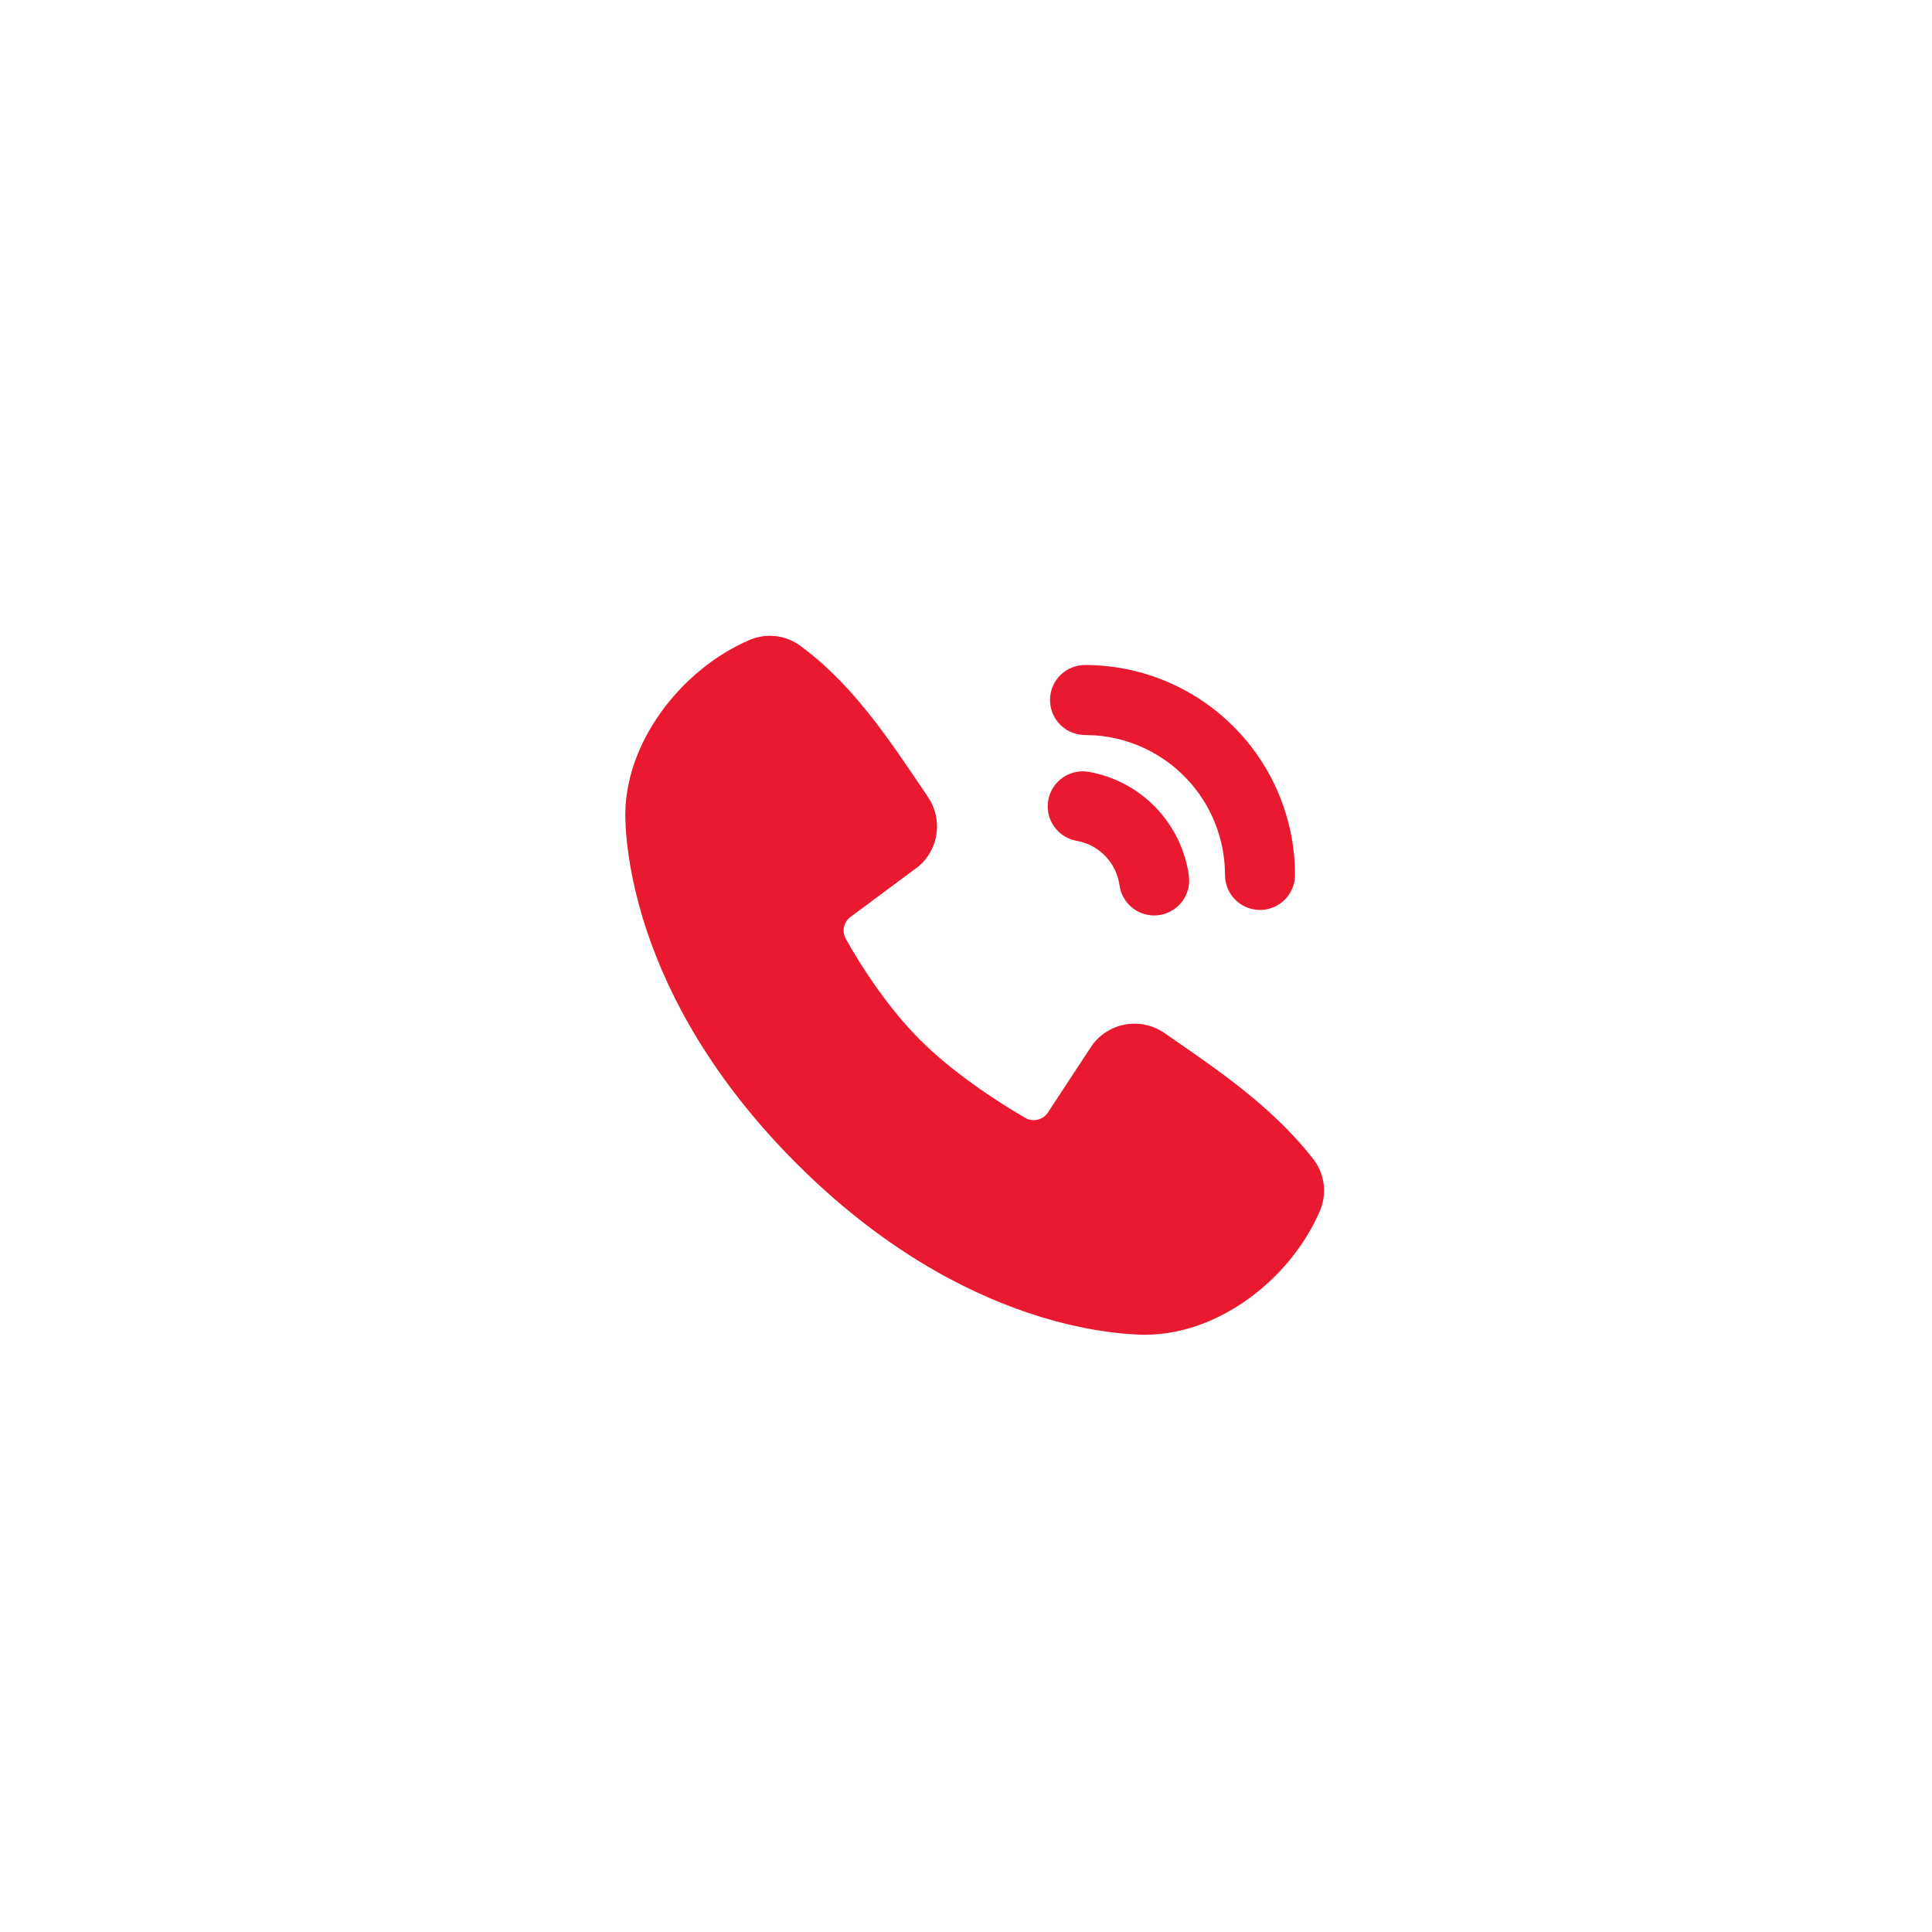<svg width="69" height="69" viewBox="0 0 69 69" fill="none" xmlns="http://www.w3.org/2000/svg">
<g filter="url(#filter0_d_109_320)">
<circle cx="34.5" cy="34.5" r="27.5" fill="white"/>
</g>
<path d="M28.571 23.056C30 24.098 31.113 25.519 32.063 26.879L32.615 27.684L33.136 28.453C33.397 28.833 33.508 29.297 33.45 29.755C33.391 30.212 33.165 30.633 32.816 30.935L30.378 32.746C30.26 32.831 30.177 32.956 30.144 33.098C30.111 33.239 30.131 33.388 30.2 33.516C30.753 34.52 31.735 36.015 32.86 37.14C33.986 38.265 35.551 39.312 36.625 39.928C36.76 40.003 36.918 40.024 37.068 39.986C37.218 39.949 37.347 39.855 37.43 39.725L39.018 37.309C39.309 36.921 39.74 36.661 40.219 36.584C40.698 36.507 41.188 36.618 41.588 36.894L42.416 37.468C43.965 38.542 45.629 39.764 46.901 41.392C47.103 41.652 47.231 41.961 47.273 42.288C47.315 42.614 47.268 42.945 47.138 43.248C46.091 45.689 43.444 47.767 40.69 47.666L40.315 47.645L40.024 47.62L39.701 47.583L39.35 47.535L38.969 47.472C38.902 47.46 38.835 47.448 38.769 47.435L38.349 47.345C38.275 47.329 38.202 47.312 38.129 47.295L37.671 47.178L37.19 47.04L36.688 46.877C34.38 46.095 31.451 44.557 28.446 41.553C25.443 38.549 23.905 35.62 23.123 33.312L22.96 32.81L22.823 32.329L22.705 31.871L22.608 31.439C22.579 31.303 22.553 31.167 22.529 31.031L22.466 30.65L22.416 30.299L22.38 29.976L22.355 29.685L22.335 29.31C22.234 26.565 24.335 23.899 26.765 22.858C27.058 22.731 27.378 22.683 27.695 22.718C28.011 22.753 28.313 22.869 28.571 23.056ZM38.74 27.55L38.885 27.566C39.795 27.727 40.631 28.171 41.272 28.836C41.914 29.5 42.329 30.351 42.458 31.266C42.503 31.583 42.426 31.905 42.242 32.166C42.057 32.427 41.78 32.608 41.466 32.671C41.153 32.734 40.827 32.674 40.556 32.504C40.285 32.334 40.09 32.067 40.01 31.758L39.981 31.614C39.931 31.255 39.778 30.919 39.541 30.645C39.303 30.372 38.992 30.173 38.644 30.073L38.45 30.029C38.136 29.973 37.855 29.8 37.665 29.544C37.475 29.288 37.39 28.969 37.427 28.653C37.464 28.336 37.62 28.046 37.864 27.841C38.109 27.636 38.422 27.532 38.74 27.55ZM38.75 23.75C40.739 23.75 42.647 24.54 44.053 25.947C45.46 27.353 46.25 29.261 46.25 31.25C46.25 31.569 46.128 31.875 45.909 32.107C45.69 32.338 45.391 32.478 45.073 32.496C44.755 32.515 44.442 32.412 44.198 32.207C43.953 32.003 43.796 31.713 43.759 31.396L43.75 31.25C43.751 29.98 43.268 28.758 42.4 27.832C41.532 26.905 40.344 26.344 39.078 26.261L38.75 26.25C38.419 26.25 38.101 26.118 37.866 25.884C37.632 25.649 37.5 25.331 37.5 25C37.5 24.668 37.632 24.351 37.866 24.116C38.101 23.882 38.419 23.75 38.75 23.75Z" fill="#E91A2F"/>
<defs>
<filter id="filter0_d_109_320" x="0" y="0" width="69" height="69" filterUnits="userSpaceOnUse" color-interpolation-filters="sRGB">
<feFlood flood-opacity="0" result="BackgroundImageFix"/>
<feColorMatrix in="SourceAlpha" type="matrix" values="0 0 0 0 0 0 0 0 0 0 0 0 0 0 0 0 0 0 127 0" result="hardAlpha"/>
<feMorphology radius="2" operator="dilate" in="SourceAlpha" result="effect1_dropShadow_109_320"/>
<feOffset/>
<feGaussianBlur stdDeviation="2.5"/>
<feComposite in2="hardAlpha" operator="out"/>
<feColorMatrix type="matrix" values="0 0 0 0 0 0 0 0 0 0 0 0 0 0 0 0 0 0 0.25 0"/>
<feBlend mode="normal" in2="BackgroundImageFix" result="effect1_dropShadow_109_320"/>
<feBlend mode="normal" in="SourceGraphic" in2="effect1_dropShadow_109_320" result="shape"/>
</filter>
</defs>
</svg>
